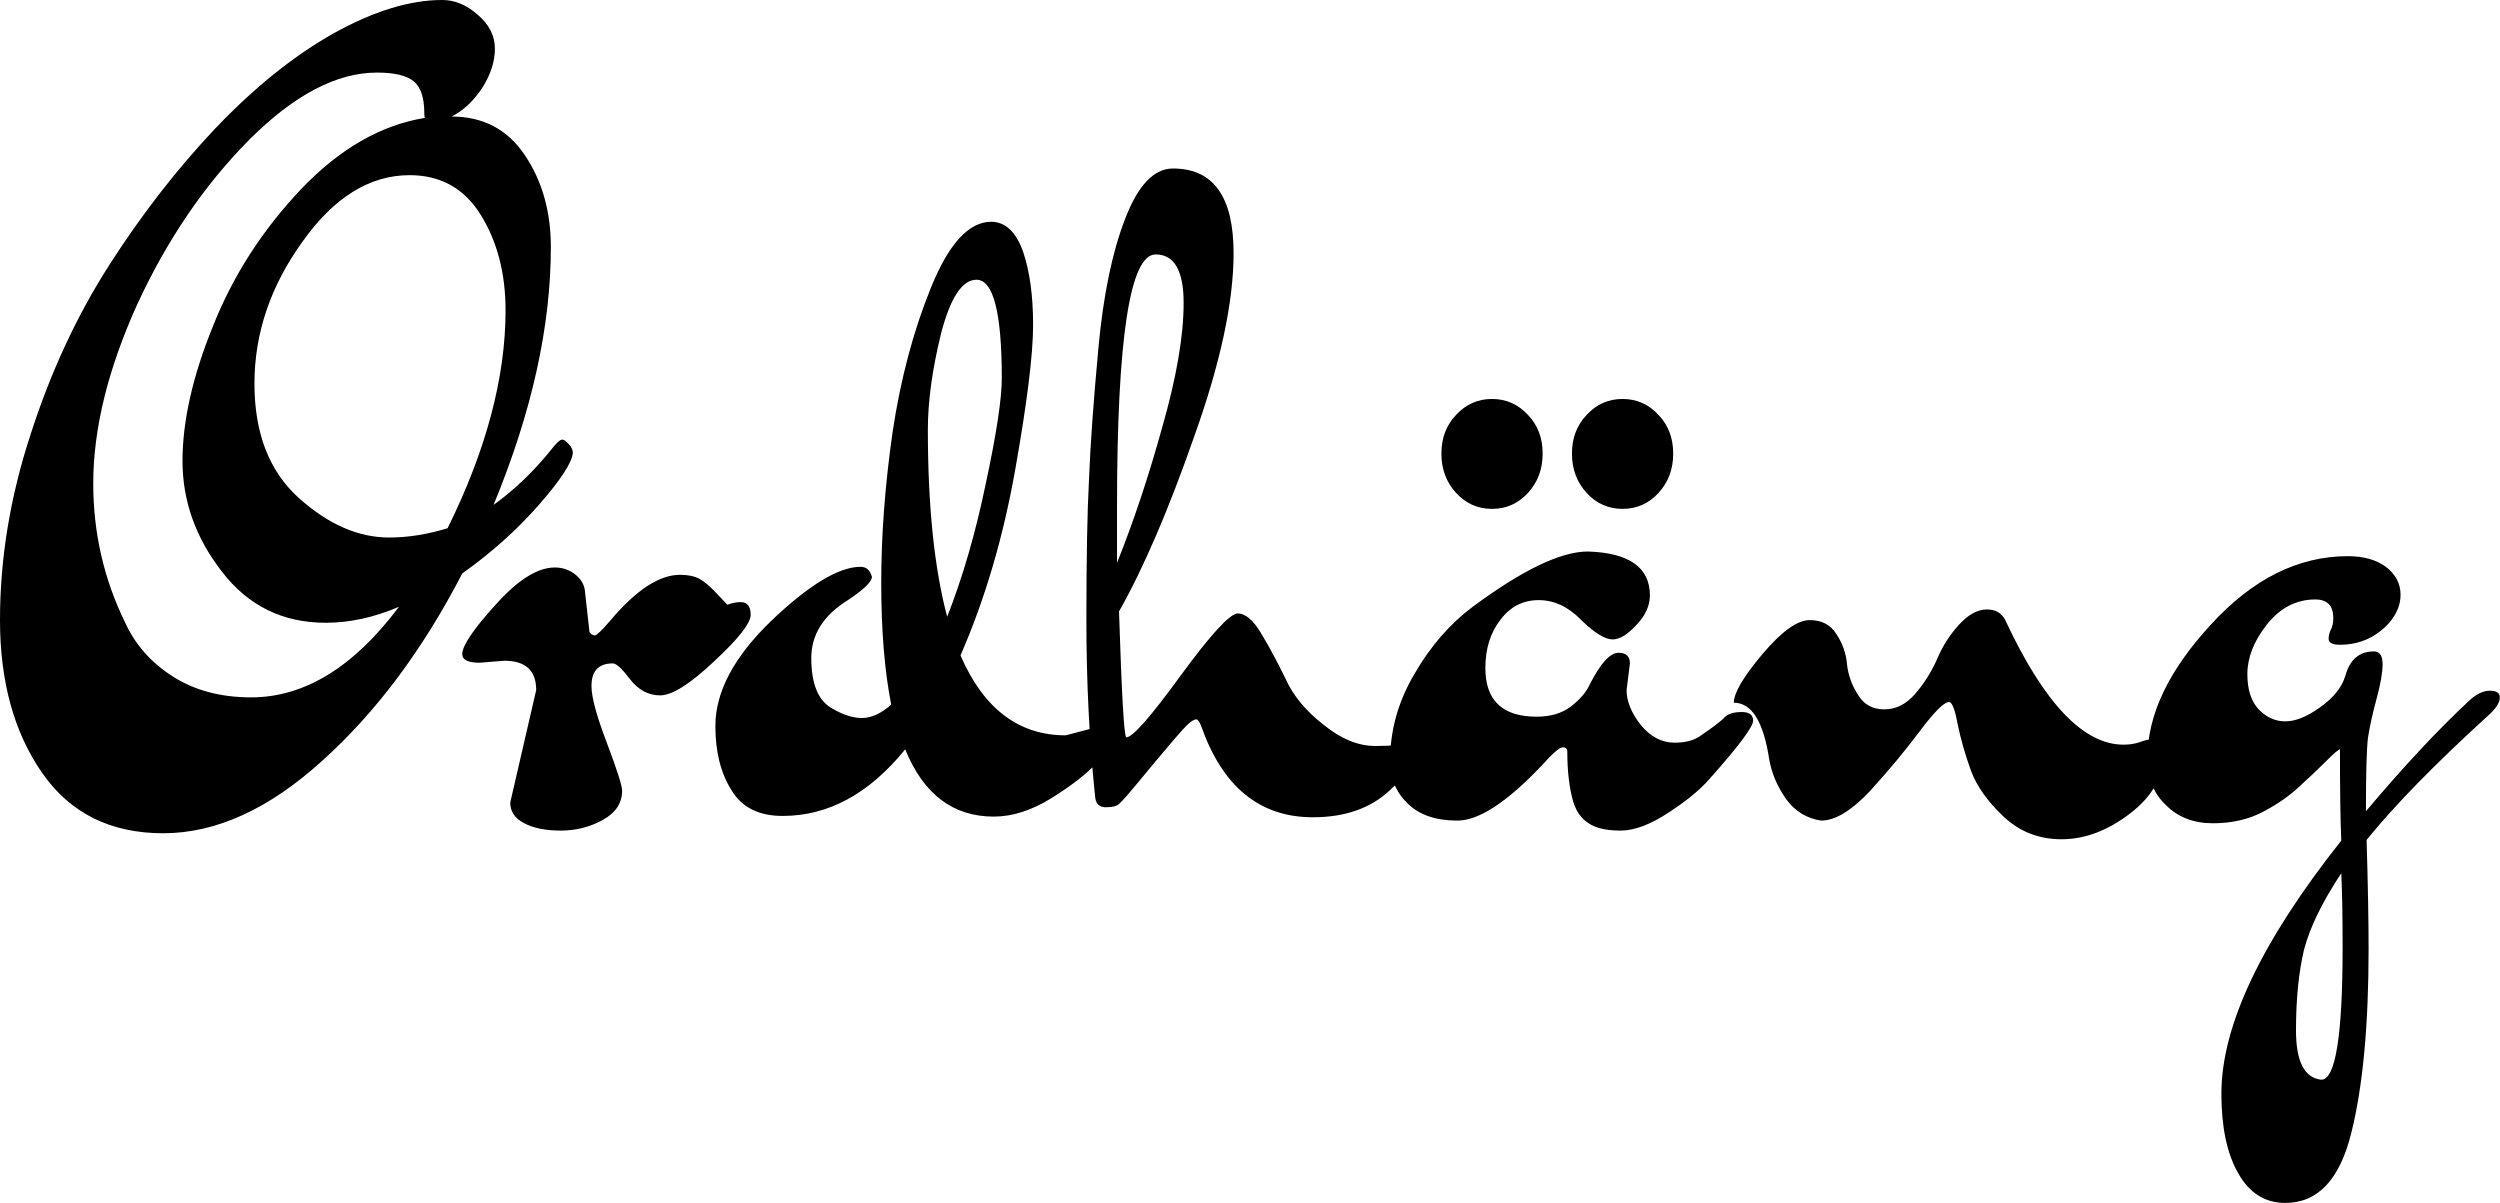 <svg data-v-423bf9ae="" xmlns="http://www.w3.org/2000/svg" viewBox="0 0 124.684 60" class="font"><!----><!----><!----><g data-v-423bf9ae="" id="9a9f951e-5f5d-4213-a683-8bf11e817422" fill="black" transform="matrix(3.322,0,0,3.322,5.136680414352668e-8,-7.874)"><path d="M4.89 11.72L4.89 11.72Q3.92 11.72 3.33 10.95L3.33 10.95L3.33 10.95Q2.74 10.19 2.74 9.29L2.74 9.29L2.74 9.29Q2.74 8.39 3.20 7.26L3.20 7.26L3.20 7.26Q3.65 6.13 4.52 5.21L4.52 5.21L4.52 5.21Q5.39 4.30 6.38 4.14L6.38 4.14L6.38 4.14Q6.37 4.13 6.37 4.07L6.37 4.07L6.37 4.07Q6.37 3.72 6.21 3.59L6.21 3.59L6.21 3.59Q6.05 3.46 5.66 3.46L5.66 3.46L5.66 3.46Q4.75 3.46 3.74 4.47L3.74 4.47L3.74 4.47Q2.73 5.49 2.06 6.94L2.06 6.94L2.06 6.94Q1.40 8.40 1.40 9.63L1.40 9.63L1.40 9.63Q1.40 10.74 1.88 11.72L1.88 11.72L1.88 11.72Q2.11 12.22 2.60 12.53L2.60 12.53L2.60 12.53Q3.09 12.84 3.77 12.84L3.77 12.84L3.77 12.84Q4.97 12.84 5.99 11.48L5.99 11.48L5.99 11.48Q5.43 11.72 4.89 11.72L4.89 11.72ZM5.84 10.44L5.84 10.44L5.84 10.44Q6.27 10.44 6.72 10.30L6.72 10.30L6.72 10.30Q7.59 8.54 7.59 7.03L7.59 7.03L7.59 7.03Q7.59 6.20 7.22 5.60L7.22 5.60L7.22 5.60Q6.85 5.00 6.15 5.00L6.15 5.00L6.15 5.00Q5.25 5.00 4.54 6.00L4.54 6.00L4.54 6.00Q3.82 7.00 3.82 8.13L3.82 8.13L3.82 8.13Q3.82 9.25 4.49 9.85L4.49 9.85L4.49 9.85Q5.15 10.44 5.84 10.44ZM6.64 2.37L6.64 2.37Q6.92 2.37 7.17 2.59L7.17 2.59L7.17 2.59Q7.43 2.81 7.43 3.10L7.43 3.10L7.43 3.10Q7.43 3.39 7.24 3.69L7.24 3.69L7.24 3.69Q7.04 3.99 6.78 4.12L6.78 4.12L6.78 4.12Q7.49 4.12 7.88 4.70L7.88 4.70L7.88 4.70Q8.27 5.28 8.27 6.08L8.27 6.08L8.27 6.08Q8.27 7.87 7.41 9.95L7.41 9.95L7.41 9.95Q7.87 9.62 8.26 9.14L8.26 9.14L8.26 9.14Q8.39 8.97 8.44 8.97L8.44 8.97L8.44 8.97Q8.48 8.97 8.54 9.04L8.54 9.04L8.54 9.04Q8.60 9.10 8.60 9.17L8.60 9.17L8.60 9.17Q8.58 9.39 8.09 9.95L8.09 9.95L8.09 9.95Q7.60 10.51 6.94 10.98L6.94 10.98L6.94 10.98Q6.05 12.70 4.84 13.79L4.84 13.79L4.84 13.79Q3.64 14.88 2.45 14.88L2.45 14.88L2.45 14.88Q1.26 14.88 0.63 13.97L0.63 13.97L0.63 13.97Q0 13.06 0 11.68L0 11.68L0 11.68Q0 10.29 0.46 8.89L0.46 8.89L0.46 8.89Q0.91 7.49 1.64 6.35L1.64 6.35L1.64 6.35Q2.37 5.21 3.24 4.29L3.24 4.29L3.24 4.29Q4.12 3.37 5.01 2.87L5.01 2.87L5.01 2.87Q5.91 2.37 6.64 2.37L6.64 2.37ZM7.57 12.29L7.57 12.29L7.20 12.32L7.20 12.32Q6.94 12.32 6.94 12.19L6.94 12.19L6.94 12.19Q6.94 12.00 7.44 11.45L7.44 11.45L7.44 11.45Q7.94 10.89 8.33 10.89L8.33 10.89L8.33 10.89Q8.50 10.89 8.63 10.99L8.63 10.99L8.63 10.99Q8.76 11.09 8.78 11.23L8.78 11.23L8.85 11.86L8.85 11.86Q8.89 11.91 8.93 11.91L8.93 11.91L8.93 11.91Q8.97 11.91 9.16 11.69L9.16 11.69L9.16 11.69Q9.74 11.00 10.21 11.00L10.21 11.00L10.21 11.00Q10.39 11.00 10.50 11.06L10.50 11.06L10.50 11.06Q10.61 11.12 10.76 11.28L10.76 11.28L10.76 11.28Q10.91 11.44 10.92 11.45L10.92 11.45L10.92 11.45Q11.02 11.41 11.12 11.41L11.12 11.41L11.12 11.41Q11.27 11.41 11.27 11.60L11.27 11.60L11.27 11.60Q11.27 11.79 10.72 12.30L10.72 12.30L10.72 12.30Q10.18 12.81 9.91 12.81L9.91 12.81L9.91 12.81Q9.65 12.81 9.46 12.57L9.46 12.57L9.46 12.57Q9.28 12.33 9.20 12.33L9.20 12.33L9.20 12.33Q8.88 12.33 8.88 12.67L8.88 12.67L8.88 12.67Q8.88 12.92 9.11 13.52L9.11 13.52L9.11 13.52Q9.34 14.13 9.34 14.24L9.34 14.24L9.34 14.24Q9.34 14.52 9.05 14.68L9.05 14.68L9.05 14.68Q8.76 14.84 8.42 14.84L8.42 14.84L8.42 14.84Q8.08 14.84 7.87 14.73L7.87 14.73L7.87 14.73Q7.66 14.62 7.66 14.42L7.66 14.42L8.05 12.73L8.05 12.73Q8.05 12.29 7.57 12.29ZM13.93 8.82L13.93 8.82L13.93 8.82Q13.93 10.54 14.22 11.63L14.22 11.63L14.22 11.63Q14.57 10.74 14.80 9.63L14.80 9.63L14.80 9.63Q15.04 8.51 15.04 8.05L15.04 8.05L15.04 8.05Q15.04 6.57 14.66 6.57L14.66 6.57L14.66 6.57Q14.34 6.57 14.13 7.37L14.13 7.37L14.13 7.37Q13.93 8.18 13.93 8.82ZM16.00 13.41L16.00 13.41L16.53 13.27L16.53 13.27Q16.72 13.27 16.72 13.43L16.72 13.43L16.72 13.43Q16.72 13.55 16.48 13.81L16.48 13.81L16.48 13.81Q16.24 14.07 15.79 14.35L15.79 14.35L15.79 14.35Q15.34 14.63 14.92 14.63L14.92 14.63L14.92 14.63Q14 14.63 13.59 13.62L13.59 13.62L13.59 13.62Q12.78 14.62 11.75 14.62L11.75 14.62L11.75 14.62Q11.21 14.62 10.98 14.23L10.98 14.23L10.98 14.23Q10.74 13.85 10.74 13.27L10.74 13.27L10.74 13.27Q10.74 12.50 11.58 11.69L11.58 11.69L11.58 11.69Q12.43 10.88 12.92 10.88L12.92 10.88L12.92 10.88Q13.05 10.88 13.09 11.03L13.09 11.03L13.09 11.03Q13.09 11.14 12.73 11.38L12.73 11.38L12.73 11.38Q12.18 11.72 12.18 12.25L12.18 12.25L12.18 12.25Q12.18 12.84 12.50 13.01L12.50 13.01L12.50 13.01Q12.74 13.15 12.94 13.15L12.94 13.15L12.94 13.15Q13.15 13.15 13.38 12.95L13.38 12.95L13.38 12.95Q13.23 12.19 13.23 11.12L13.23 11.12L13.23 11.12Q13.23 10.05 13.40 8.86L13.40 8.86L13.40 8.86Q13.58 7.66 13.98 6.68L13.98 6.68L13.98 6.68Q14.38 5.70 14.88 5.70L14.88 5.70L14.88 5.70Q15.20 5.70 15.36 6.15L15.36 6.15L15.36 6.15Q15.51 6.59 15.51 7.25L15.51 7.25L15.51 7.25Q15.51 7.91 15.24 9.43L15.24 9.43L15.24 9.43Q14.97 10.95 14.42 12.21L14.42 12.21L14.42 12.21Q14.94 13.41 16.00 13.41ZM17.35 6.19L17.35 6.19L17.35 6.19Q16.77 6.19 16.77 9.98L16.77 9.98L16.77 10.82L16.77 10.82Q17.14 9.90 17.45 8.78L17.45 8.78L17.45 8.78Q17.77 7.66 17.77 6.92L17.77 6.92L17.77 6.92Q17.77 6.19 17.35 6.19ZM16.91 13.44L16.91 13.44L16.91 13.44Q17.05 13.44 17.72 12.52L17.72 12.52L17.72 12.52Q18.40 11.59 18.58 11.58L18.58 11.58L18.58 11.58Q18.76 11.58 18.94 11.89L18.94 11.89L18.94 11.89Q19.12 12.19 19.30 12.56L19.30 12.56L19.30 12.56Q19.47 12.94 19.87 13.25L19.87 13.25L19.87 13.25Q20.26 13.57 20.65 13.57L20.65 13.57L20.65 13.57Q21.04 13.57 21.13 13.51L21.13 13.51L21.13 13.51Q21.21 13.45 21.26 13.45L21.26 13.45L21.26 13.45Q21.31 13.45 21.31 13.57L21.31 13.57L21.31 13.57Q21.29 13.85 20.86 14.24L20.86 14.24L20.86 14.24Q20.43 14.64 19.71 14.64L19.71 14.64L19.71 14.64Q18.51 14.64 18.03 13.26L18.03 13.26L18.03 13.26Q17.99 13.17 17.96 13.17L17.96 13.17L17.96 13.17Q17.92 13.17 17.85 13.23L17.85 13.23L17.85 13.23Q17.78 13.29 17.56 13.55L17.56 13.55L17.56 13.55Q17.33 13.82 17.10 14.10L17.10 14.10L17.10 14.10Q16.87 14.38 16.81 14.43L16.81 14.43L16.81 14.43Q16.76 14.49 16.60 14.49L16.60 14.49L16.60 14.49Q16.45 14.49 16.44 14.32L16.44 14.32L16.44 14.32Q16.31 13.06 16.31 11.68L16.31 11.68L16.31 11.68Q16.31 10.30 16.35 9.55L16.35 9.55L16.35 9.55Q16.38 8.79 16.49 7.60L16.49 7.60L16.49 7.60Q16.60 6.41 16.89 5.66L16.89 5.66L16.89 5.66Q17.18 4.90 17.61 4.90L17.61 4.90L17.61 4.90Q18.52 4.90 18.52 6.17L18.52 6.17L18.52 6.17Q18.52 7.27 17.93 8.92L17.93 8.92L17.93 8.92Q17.35 10.58 16.80 11.55L16.80 11.55L16.80 11.55Q16.86 13.44 16.91 13.44ZM24.47 12.33L24.47 12.33L24.42 12.73L24.42 12.73Q24.42 12.98 24.63 13.25L24.63 13.25L24.63 13.25Q24.85 13.52 25.14 13.52L25.14 13.52L25.14 13.52Q25.37 13.52 25.51 13.43L25.51 13.43L25.51 13.43Q25.82 13.22 25.89 13.14L25.89 13.14L25.89 13.14Q25.97 13.06 26.15 13.06L26.15 13.06L26.15 13.06Q26.32 13.06 26.32 13.19L26.32 13.19L26.32 13.19Q26.32 13.33 25.66 14.07L25.66 14.07L25.66 14.07Q25.45 14.31 25.05 14.57L25.05 14.57L25.05 14.57Q24.64 14.84 24.33 14.84L24.33 14.84L24.33 14.84Q24.01 14.84 23.85 14.73L23.85 14.73L23.85 14.73Q23.69 14.63 23.62 14.41L23.62 14.41L23.62 14.41Q23.53 14.10 23.53 13.65L23.53 13.65L23.53 13.65Q23.53 13.59 23.46 13.59L23.46 13.59L23.46 13.59Q23.39 13.59 23.14 13.87L23.14 13.87L23.14 13.87Q22.36 14.69 21.88 14.69L21.88 14.69L21.88 14.69Q21.39 14.69 21.13 14.43L21.13 14.43L21.13 14.43Q20.87 14.18 20.87 13.79L20.87 13.79L20.87 13.79Q20.87 13.10 21.24 12.48L21.24 12.48L21.24 12.48Q21.60 11.86 22.11 11.48L22.11 11.48L22.11 11.48Q23.23 10.65 23.84 10.65L23.84 10.65L23.84 10.65Q24.77 10.68 24.77 11.31L24.77 11.31L24.77 11.31Q24.77 11.54 24.57 11.75L24.57 11.75L24.57 11.75Q24.37 11.97 24.21 11.97L24.21 11.97L24.21 11.97Q24.04 11.97 23.74 11.68L23.74 11.68L23.74 11.68Q23.45 11.38 23.10 11.38L23.10 11.38L23.10 11.38Q22.75 11.38 22.53 11.67L22.53 11.67L22.53 11.67Q22.30 11.96 22.30 12.40L22.30 12.40L22.30 12.40Q22.30 13.13 23.07 13.13L23.07 13.13L23.07 13.13Q23.38 13.13 23.58 12.98L23.58 12.98L23.58 12.98Q23.79 12.82 23.87 12.64L23.87 12.64L23.87 12.64Q24.11 12.17 24.30 12.17L24.30 12.17L24.30 12.17Q24.47 12.17 24.47 12.33ZM23.82 9.77L23.82 9.77L23.82 9.77Q23.60 9.53 23.60 9.18L23.60 9.18L23.60 9.18Q23.60 8.83 23.82 8.60L23.82 8.60L23.82 8.60Q24.04 8.36 24.36 8.36L24.36 8.36L24.36 8.36Q24.68 8.36 24.90 8.60L24.90 8.60L24.90 8.60Q25.12 8.83 25.12 9.18L25.12 9.18L25.12 9.18Q25.12 9.53 24.90 9.77L24.90 9.77L24.90 9.77Q24.68 10.01 24.36 10.01L24.36 10.01L24.36 10.01Q24.04 10.01 23.82 9.77ZM21.86 9.77L21.86 9.77L21.86 9.77Q21.64 9.53 21.64 9.18L21.64 9.18L21.64 9.18Q21.64 8.83 21.86 8.60L21.86 8.60L21.86 8.60Q22.08 8.36 22.40 8.36L22.40 8.36L22.40 8.36Q22.72 8.36 22.94 8.60L22.94 8.60L22.94 8.60Q23.16 8.83 23.16 9.18L23.16 9.18L23.16 9.18Q23.16 9.53 22.94 9.77L22.94 9.77L22.94 9.77Q22.72 10.01 22.40 10.01L22.40 10.01L22.40 10.01Q22.08 10.01 21.86 9.77ZM26.03 12.92L26.03 12.92L26.03 12.92Q26.03 12.70 26.46 12.19L26.46 12.19L26.46 12.19Q26.89 11.68 27.17 11.68L27.17 11.68L27.17 11.68Q27.44 11.68 27.57 11.89L27.57 11.89L27.57 11.89Q27.71 12.10 27.73 12.35L27.73 12.35L27.73 12.35Q27.76 12.60 27.90 12.81L27.90 12.81L27.90 12.81Q28.03 13.02 28.29 13.02L28.29 13.02L28.29 13.02Q28.55 13.02 28.75 12.79L28.75 12.79L28.75 12.79Q28.95 12.56 29.08 12.27L29.08 12.27L29.08 12.27Q29.20 11.98 29.41 11.75L29.41 11.75L29.41 11.75Q29.62 11.52 29.83 11.52L29.83 11.52L29.83 11.52Q30.03 11.52 30.11 11.69L30.11 11.69L30.11 11.69Q30.98 13.55 31.88 13.55L31.88 13.55L31.88 13.55Q32.02 13.55 32.13 13.51L32.13 13.51L32.13 13.51Q32.24 13.47 32.30 13.47L32.30 13.47L32.30 13.47Q32.47 13.47 32.47 13.73L32.47 13.73L32.47 13.73Q32.47 14.21 31.97 14.59L31.97 14.59L31.97 14.59Q31.47 14.97 30.95 14.97L30.95 14.97L30.95 14.97Q30.44 14.97 30.08 14.63L30.08 14.63L30.08 14.63Q29.72 14.29 29.59 13.94L29.59 13.94L29.59 13.94Q29.46 13.58 29.39 13.24L29.39 13.24L29.39 13.24Q29.33 12.91 29.26 12.91L29.26 12.91L29.26 12.91Q29.15 12.91 28.82 13.35L28.82 13.35L28.82 13.35Q28.49 13.79 28.08 14.24L28.08 14.24L28.08 14.24Q27.66 14.69 27.34 14.69L27.34 14.69L27.34 14.69Q27.01 14.64 26.81 14.36L26.81 14.36L26.81 14.36Q26.61 14.07 26.56 13.76L26.56 13.76L26.56 13.76Q26.43 12.92 26.03 12.92ZM35.15 15.48L35.15 15.48Q34.72 16.13 34.59 16.63L34.59 16.63L34.59 16.63Q34.47 17.14 34.47 17.84L34.47 17.84L34.47 17.84Q34.47 18.54 34.85 18.58L34.85 18.58L34.85 18.58Q35.17 18.58 35.17 16.59L35.17 16.59L35.17 16.59Q35.17 15.90 35.15 15.48L35.15 15.48ZM35.15 14.99L35.15 14.99L35.15 14.99Q35.13 14.55 35.13 13.62L35.13 13.62L35.13 13.62Q35.10 13.62 34.92 13.80L34.92 13.80L34.92 13.80Q34.75 13.97 34.53 14.17L34.53 14.17L34.53 14.17Q34.31 14.38 33.99 14.55L33.99 14.55L33.99 14.55Q33.66 14.73 33.22 14.73L33.22 14.73L33.22 14.73Q32.79 14.73 32.52 14.46L32.52 14.46L32.52 14.46Q32.24 14.20 32.24 13.75L32.24 13.75L32.24 13.75Q32.24 12.78 33.19 11.75L33.19 11.75L33.19 11.75Q34.13 10.72 35.25 10.72L35.25 10.72L35.25 10.72Q35.60 10.72 35.82 10.88L35.82 10.88L35.82 10.88Q36.04 11.05 36.04 11.30L36.04 11.30L36.04 11.30Q36.04 11.52 35.87 11.72L35.87 11.72L35.87 11.72Q35.57 12.05 35.13 12.05L35.13 12.05L35.13 12.05Q34.96 12.05 34.96 11.96L34.96 11.96L34.96 11.96Q34.96 11.90 34.99 11.83L34.99 11.83L34.99 11.83Q35.03 11.76 35.03 11.65L35.03 11.65L35.03 11.65Q35.03 11.37 34.76 11.37L34.76 11.37L34.76 11.37Q34.33 11.37 34.03 11.75L34.03 11.75L34.03 11.75Q33.74 12.12 33.74 12.49L33.74 12.49L33.74 12.49Q33.74 12.85 33.92 13.03L33.92 13.03L33.92 13.03Q34.09 13.20 34.31 13.20L34.31 13.20L34.31 13.20Q34.54 13.20 34.83 12.99L34.83 12.99L34.83 12.99Q35.13 12.78 35.21 12.52L35.21 12.52L35.21 12.52Q35.31 12.15 35.64 12.15L35.64 12.15L35.64 12.15Q35.77 12.15 35.77 12.34L35.77 12.34L35.77 12.34Q35.77 12.53 35.68 12.86L35.68 12.86L35.68 12.86Q35.59 13.19 35.55 13.45L35.55 13.45L35.55 13.45Q35.52 13.71 35.52 14.55L35.52 14.55L35.52 14.55Q36.37 13.54 37.07 12.89L37.07 12.89L37.07 12.89Q37.23 12.74 37.38 12.74L37.38 12.74L37.38 12.74Q37.53 12.74 37.53 12.84L37.53 12.84L37.53 12.84Q37.53 12.95 37.38 13.09L37.38 13.09L37.38 13.09Q36.16 14.20 35.53 14.98L35.53 14.98L35.53 14.98Q35.56 15.99 35.56 16.62L35.56 16.62L35.56 16.62Q35.56 18.34 35.30 19.38L35.30 19.38L35.30 19.38Q35.04 20.43 34.31 20.43L34.31 20.43L34.31 20.43Q33.85 20.43 33.60 19.98L33.60 19.98L33.60 19.98Q33.35 19.54 33.35 18.79L33.35 18.79L33.35 18.79Q33.35 17.26 35.15 14.99Z"></path></g><!----><!----></svg>
